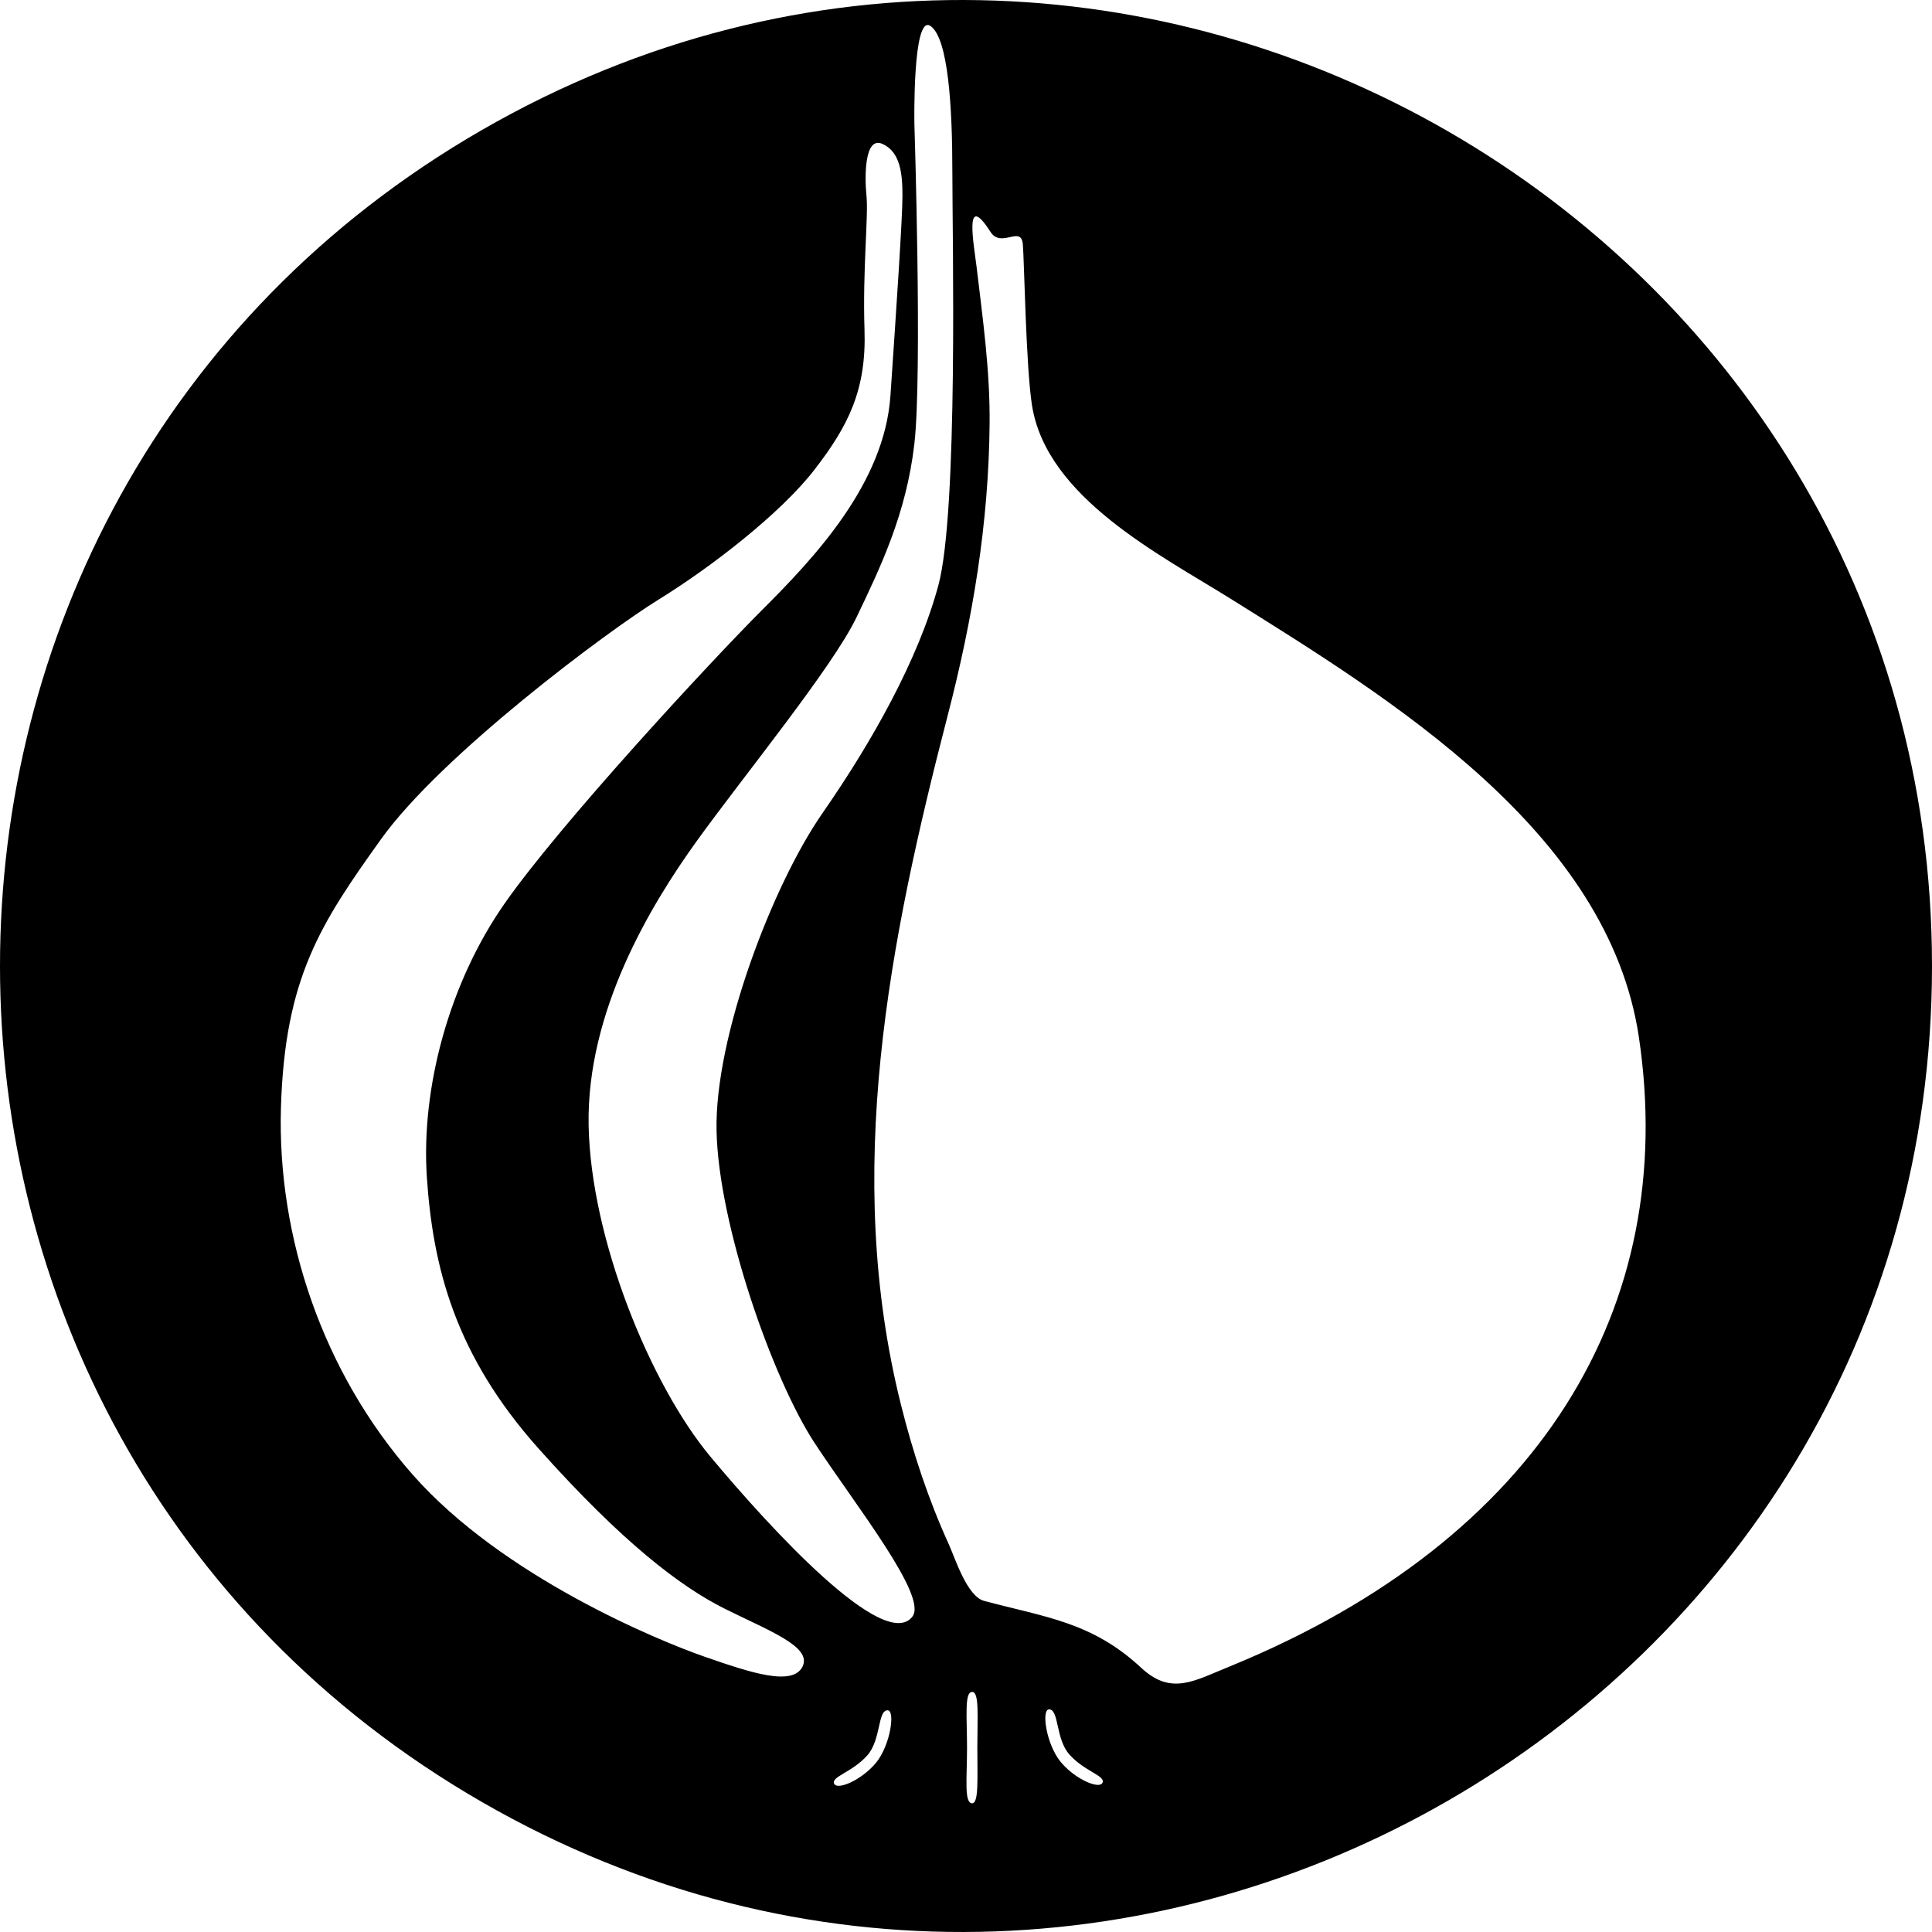 <svg xmlns="http://www.w3.org/2000/svg" width="512" height="512"><path d="M212.673 441.674c-2.64 5.302-13.767 1.604-25.94-2.628-12.175-4.233-53.5-21.186-77.324-48.197-23.825-27.01-36-63.032-34.953-97.439s10.581-48.72 26.488-70.974c15.883-22.233 59.847-55.069 73.614-63.557 13.767-8.488 32.313-22.778 41.301-34.429 9.011-11.65 13.767-21.185 13.244-37.069-.523-15.883 1.07-30.196.523-35.476-.523-5.302-.523-15.883 4.233-13.767 4.756 2.117 5.302 7.942 5.302 13.767s-1.593 29.65-3.186 52.953c-1.593 23.301-20.116 42.894-33.883 56.661-13.767 13.767-53.498 56.661-68.312 77.847-14.837 21.185-22.21 49.083-20.662 72.544 1.593 23.826 7.418 47.127 29.65 72.022 22.232 24.894 37.592 36.545 49.243 42.37 11.651 5.826 23.302 10.07 20.662 15.372zm19.502 25.452c-3.8 4.62-10.331 7.418-11.128 5.552s4.71-2.935 8.761-7.44c3.71-4.142 2.731-11.88 5.37-11.993 2.162-.09.797 9.239-3.003 13.881zm9.614-38.696c-7.41 9.54-37.58-23.29-53.487-42.36-15.906-19.068-31.767-57.73-32.313-87.904-.523-30.197 16.407-58.254 28.604-75.207 12.197-16.953 36.022-46.08 42.37-59.324 6.35-13.244 13.245-27.534 15.36-46.08 2.117-18.546 0-84.741 0-84.741s-.522-29.128 4.233-25.942c4.78 3.186 5.826 21.709 5.826 38.662s1.593 90.02-3.71 109.613c-5.301 19.593-17.476 41.302-30.72 60.37s-28.603 59.325-28.057 84.196c.523 24.895 14.837 65.673 25.941 82.626 11.173 16.998 30.122 40.724 25.953 46.091zm15.85 49.46c-2.185 0-1.366-6.6-1.366-14.746s-.75-14.769 1.365-14.769c1.935 0 1.366 6.6 1.366 14.769s.41 14.745-1.366 14.745zm34.542-5.462c-.796 1.866-7.327-.91-11.127-5.552-3.8-4.642-5.166-13.95-3.004-13.881 2.64.114 1.661 7.85 5.37 11.992 4.05 4.506 9.558 5.575 8.761 7.441zm33.906-30.88c-9.557 3.824-15.61 7.943-23.688.41-13.017-12.106-25.327-13.357-41.598-17.703-4.528-1.206-7.668-11.264-9.307-14.883-5.438-11.923-9.58-24.462-12.743-37.16-15.337-61.303-3.117-122.697 12.402-182.613 6.622-25.577 10.9-50.995 11.105-77.55.114-13.904-1.82-27.626-3.46-41.393-.705-5.848-3.435-20.343 3.687-9.216 2.868 4.483 8.124-1.866 8.58 3.3.363 3.982.818 32.631 2.434 42.735 3.891 24.439 34.02 39.571 52.588 51.177 42.53 26.578 100.158 61.767 108.248 116.28 10.576 71.265-26.002 132.901-108.248 166.617zM512 256C512 59.662 297.992-63.716 127.711 34.453s-170.281 344.925 0 443.094S512 452.338 512 256z"/></svg>